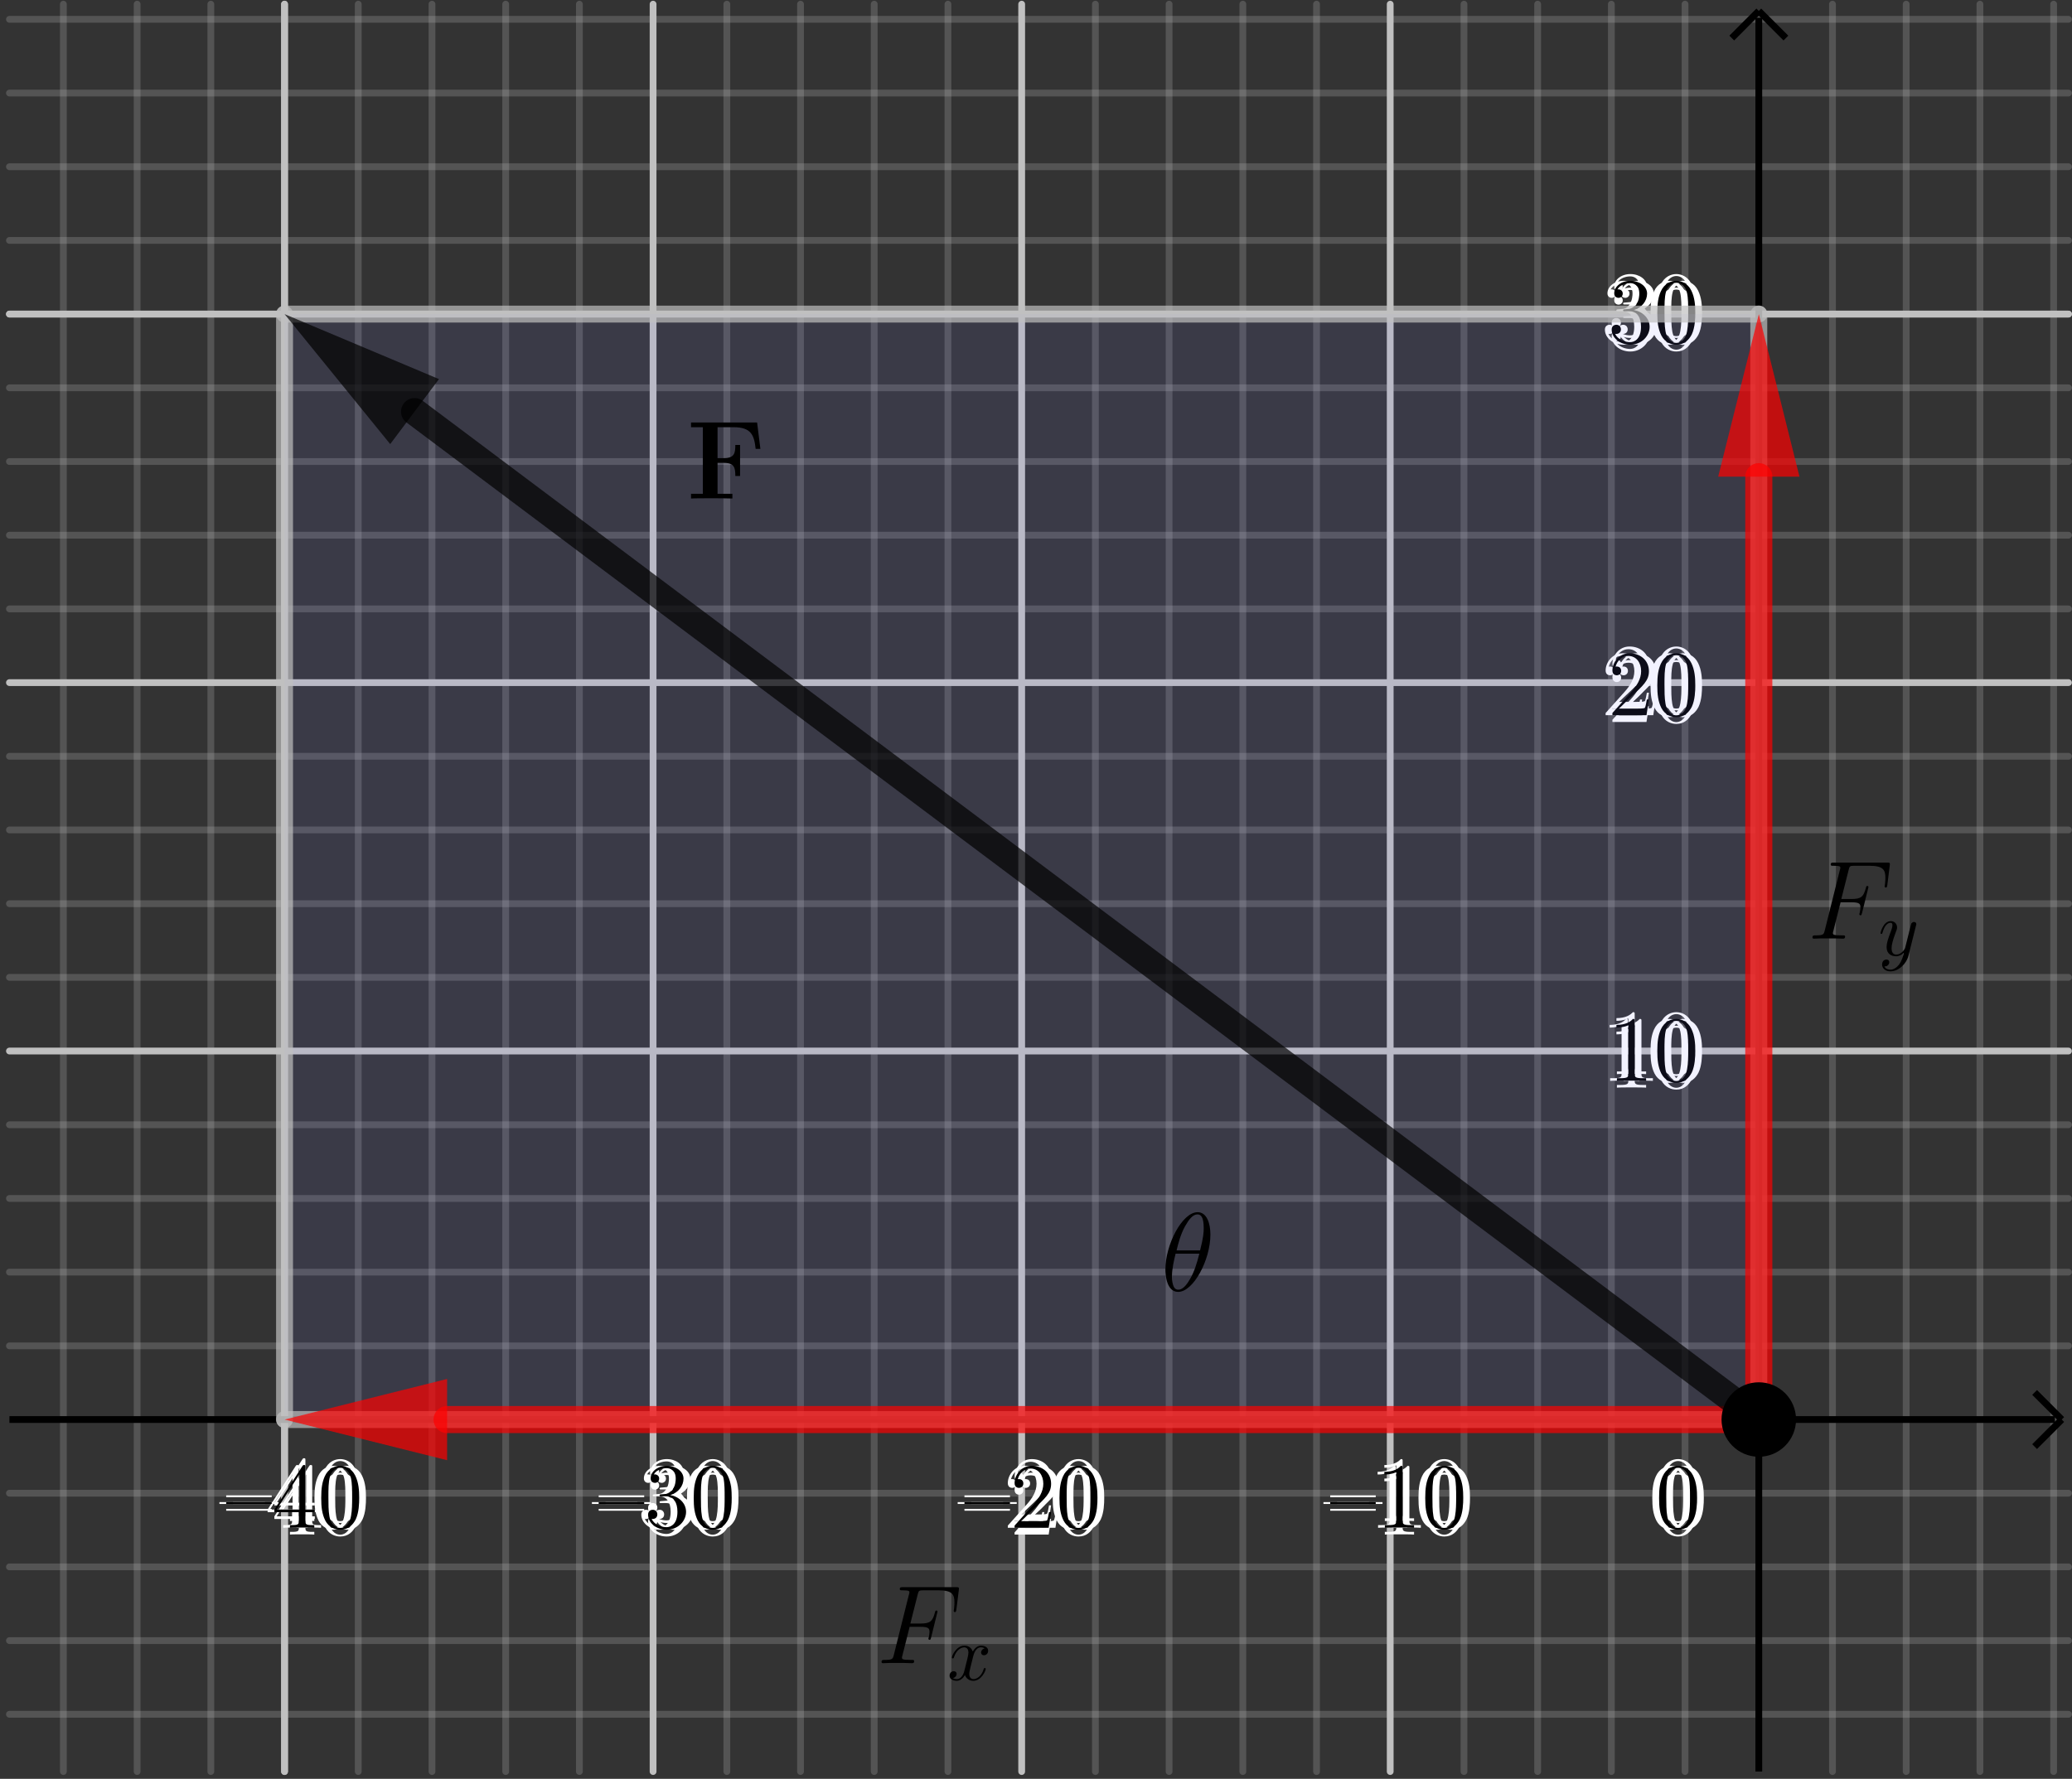 <?xml version="1.0" encoding="UTF-8"?>
<svg xmlns="http://www.w3.org/2000/svg" xmlns:xlink="http://www.w3.org/1999/xlink" width="266pt" height="228.423pt" viewBox="0 0 266 228.423" version="1.1">
<rect x="0" y="0" width="266" height="228.423" fill="#333333" stroke="none"/>
<defs>
<g>
<symbol overflow="visible" id="glyph0-0">
<path style="stroke:none;" d=""/>
</symbol>
<symbol overflow="visible" id="glyph0-1">
<path style="stroke:none;" d="M 5.844 -3.062 L 5.844 -3.297 L 0 -3.297 L 0 -3.062 Z M 5.844 -3.062 "/>
</symbol>
<symbol overflow="visible" id="glyph0-2">
<path style="stroke:none;" d="M 5.516 -2 L 5.516 -2.344 L 4.312 -2.344 L 4.312 -7.781 C 4.312 -8.016 4.312 -8.062 4.141 -8.062 C 4.047 -8.062 4.016 -8.062 3.922 -7.922 L 0.328 -2.344 L 0.328 -2 L 3.469 -2 L 3.469 -0.906 C 3.469 -0.469 3.438 -0.344 2.562 -0.344 L 2.328 -0.344 L 2.328 0 C 2.609 -0.031 3.547 -0.031 3.891 -0.031 C 4.219 -0.031 5.172 -0.031 5.453 0 L 5.453 -0.344 L 5.219 -0.344 C 4.344 -0.344 4.312 -0.469 4.312 -0.906 L 4.312 -2 Z M 3.531 -2.344 L 0.625 -2.344 L 3.531 -6.844 Z M 3.531 -2.344 "/>
</symbol>
<symbol overflow="visible" id="glyph0-3">
<path style="stroke:none;" d="M 5.359 -3.828 C 5.359 -4.812 5.297 -5.781 4.859 -6.688 C 4.375 -7.688 3.516 -7.953 2.922 -7.953 C 2.234 -7.953 1.391 -7.609 0.938 -6.609 C 0.609 -5.859 0.484 -5.109 0.484 -3.828 C 0.484 -2.672 0.578 -1.797 1 -0.938 C 1.469 -0.031 2.297 0.25 2.922 0.25 C 3.953 0.25 4.547 -0.375 4.906 -1.062 C 5.328 -1.953 5.359 -3.125 5.359 -3.828 Z M 4.453 -3.969 C 4.453 -3.172 4.453 -2.266 4.312 -1.531 C 4.094 -0.219 3.328 0.016 2.922 0.016 C 2.531 0.016 1.75 -0.203 1.531 -1.5 C 1.406 -2.219 1.406 -3.125 1.406 -3.969 C 1.406 -4.953 1.406 -5.828 1.594 -6.531 C 1.797 -7.344 2.406 -7.703 2.922 -7.703 C 3.375 -7.703 4.062 -7.438 4.297 -6.406 C 4.453 -5.719 4.453 -4.781 4.453 -3.969 Z M 4.453 -3.969 "/>
</symbol>
<symbol overflow="visible" id="glyph0-4">
<path style="stroke:none;" d="M 5.359 -2.047 C 5.359 -3.141 4.469 -4 3.328 -4.203 C 4.359 -4.5 5.031 -5.375 5.031 -6.312 C 5.031 -7.25 4.047 -7.953 2.891 -7.953 C 1.703 -7.953 0.812 -7.219 0.812 -6.344 C 0.812 -5.875 1.188 -5.766 1.359 -5.766 C 1.609 -5.766 1.906 -5.953 1.906 -6.312 C 1.906 -6.688 1.609 -6.859 1.344 -6.859 C 1.281 -6.859 1.25 -6.859 1.219 -6.844 C 1.672 -7.656 2.797 -7.656 2.859 -7.656 C 3.25 -7.656 4.031 -7.484 4.031 -6.312 C 4.031 -6.078 4 -5.422 3.641 -4.906 C 3.281 -4.375 2.875 -4.344 2.562 -4.328 L 2.203 -4.297 C 2 -4.281 1.953 -4.266 1.953 -4.156 C 1.953 -4.047 2.016 -4.047 2.219 -4.047 L 2.766 -4.047 C 3.797 -4.047 4.25 -3.203 4.25 -2.062 C 4.25 -0.484 3.438 -0.078 2.844 -0.078 C 2.266 -0.078 1.297 -0.344 0.938 -1.141 C 1.328 -1.078 1.672 -1.297 1.672 -1.719 C 1.672 -2.062 1.422 -2.312 1.094 -2.312 C 0.797 -2.312 0.484 -2.141 0.484 -1.688 C 0.484 -0.625 1.547 0.25 2.875 0.25 C 4.297 0.25 5.359 -0.844 5.359 -2.047 Z M 5.359 -2.047 "/>
</symbol>
<symbol overflow="visible" id="glyph0-5">
<path style="stroke:none;" d="M 5.266 -2.016 L 5 -2.016 C 4.953 -1.812 4.859 -1.141 4.75 -0.953 C 4.656 -0.844 3.984 -0.844 3.625 -0.844 L 1.406 -0.844 C 1.734 -1.125 2.469 -1.891 2.766 -2.172 C 4.594 -3.844 5.266 -4.469 5.266 -5.656 C 5.266 -7.031 4.172 -7.953 2.781 -7.953 C 1.406 -7.953 0.578 -6.766 0.578 -5.734 C 0.578 -5.125 1.109 -5.125 1.141 -5.125 C 1.406 -5.125 1.703 -5.312 1.703 -5.688 C 1.703 -6.031 1.484 -6.25 1.141 -6.25 C 1.047 -6.25 1.016 -6.25 0.984 -6.234 C 1.203 -7.047 1.859 -7.609 2.625 -7.609 C 3.641 -7.609 4.266 -6.75 4.266 -5.656 C 4.266 -4.641 3.688 -3.75 3 -2.984 L 0.578 -0.281 L 0.578 0 L 4.953 0 Z M 5.266 -2.016 "/>
</symbol>
<symbol overflow="visible" id="glyph0-6">
<path style="stroke:none;" d="M 4.906 0 L 4.906 -0.344 L 4.531 -0.344 C 3.484 -0.344 3.438 -0.484 3.438 -0.922 L 3.438 -7.656 C 3.438 -7.938 3.438 -7.953 3.203 -7.953 C 2.922 -7.625 2.312 -7.188 1.094 -7.188 L 1.094 -6.844 C 1.359 -6.844 1.953 -6.844 2.625 -7.141 L 2.625 -0.922 C 2.625 -0.484 2.578 -0.344 1.531 -0.344 L 1.156 -0.344 L 1.156 0 C 1.484 -0.031 2.641 -0.031 3.031 -0.031 C 3.438 -0.031 4.578 -0.031 4.906 0 Z M 4.906 0 "/>
</symbol>
<symbol overflow="visible" id="glyph1-0">
<path style="stroke:none;" d=""/>
</symbol>
<symbol overflow="visible" id="glyph1-1">
<path style="stroke:none;" d="M 4.266 -4.672 L 5.641 -4.672 C 6.734 -4.672 6.812 -4.438 6.812 -4.016 C 6.812 -3.828 6.781 -3.625 6.719 -3.312 C 6.688 -3.25 6.672 -3.188 6.672 -3.156 C 6.672 -3.062 6.734 -3 6.828 -3 C 6.938 -3 6.953 -3.062 7.016 -3.281 L 7.844 -6.625 C 7.844 -6.688 7.797 -6.766 7.703 -6.766 C 7.578 -6.766 7.562 -6.719 7.5 -6.469 C 7.203 -5.391 6.906 -5.094 5.672 -5.094 L 4.359 -5.094 L 5.297 -8.812 C 5.422 -9.312 5.453 -9.359 6.031 -9.359 L 7.953 -9.359 C 9.75 -9.359 10.016 -8.828 10.016 -7.797 C 10.016 -7.719 10.016 -7.406 9.969 -7.031 C 9.953 -6.969 9.922 -6.781 9.922 -6.734 C 9.922 -6.609 10 -6.562 10.078 -6.562 C 10.188 -6.562 10.234 -6.625 10.266 -6.891 L 10.578 -9.391 C 10.578 -9.438 10.594 -9.578 10.594 -9.609 C 10.594 -9.766 10.469 -9.766 10.219 -9.766 L 3.406 -9.766 C 3.141 -9.766 3 -9.766 3 -9.516 C 3 -9.359 3.094 -9.359 3.344 -9.359 C 4.234 -9.359 4.234 -9.25 4.234 -9.094 C 4.234 -9.016 4.219 -8.969 4.172 -8.812 L 2.234 -1.062 C 2.109 -0.562 2.078 -0.422 1.078 -0.422 C 0.797 -0.422 0.656 -0.422 0.656 -0.156 C 0.656 0 0.781 0 0.875 0 C 1.141 0 1.438 -0.031 1.703 -0.031 L 3.578 -0.031 C 3.891 -0.031 4.234 0 4.547 0 C 4.672 0 4.844 0 4.844 -0.266 C 4.844 -0.422 4.766 -0.422 4.453 -0.422 C 3.312 -0.422 3.281 -0.516 3.281 -0.734 C 3.281 -0.797 3.312 -0.922 3.344 -1.016 Z M 4.266 -4.672 "/>
</symbol>
<symbol overflow="visible" id="glyph1-2">
<path style="stroke:none;" d="M 6.359 -7.219 C 6.359 -8.672 5.891 -10.094 4.719 -10.094 C 2.719 -10.094 0.578 -5.891 0.578 -2.734 C 0.578 -2.078 0.719 0.141 2.219 0.141 C 4.172 0.141 6.359 -3.953 6.359 -7.219 Z M 2.016 -5.188 C 2.219 -6.031 2.531 -7.25 3.094 -8.266 C 3.578 -9.125 4.078 -9.812 4.703 -9.812 C 5.172 -9.812 5.5 -9.406 5.5 -8.031 C 5.5 -7.516 5.453 -6.797 5.031 -5.188 Z M 4.938 -4.766 C 4.578 -3.359 4.281 -2.453 3.766 -1.547 C 3.344 -0.812 2.844 -0.141 2.234 -0.141 C 1.797 -0.141 1.438 -0.484 1.438 -1.906 C 1.438 -2.844 1.656 -3.812 1.891 -4.766 Z M 4.938 -4.766 "/>
</symbol>
<symbol overflow="visible" id="glyph2-0">
<path style="stroke:none;" d=""/>
</symbol>
<symbol overflow="visible" id="glyph2-1">
<path style="stroke:none;" d="M 3.328 -3.016 C 3.391 -3.266 3.625 -4.188 4.312 -4.188 C 4.359 -4.188 4.609 -4.188 4.812 -4.062 C 4.531 -4 4.344 -3.766 4.344 -3.516 C 4.344 -3.359 4.453 -3.172 4.719 -3.172 C 4.938 -3.172 5.25 -3.344 5.25 -3.75 C 5.25 -4.266 4.672 -4.406 4.328 -4.406 C 3.75 -4.406 3.406 -3.875 3.281 -3.656 C 3.031 -4.312 2.5 -4.406 2.203 -4.406 C 1.172 -4.406 0.594 -3.125 0.594 -2.875 C 0.594 -2.766 0.703 -2.766 0.719 -2.766 C 0.797 -2.766 0.828 -2.797 0.844 -2.875 C 1.188 -3.938 1.844 -4.188 2.188 -4.188 C 2.375 -4.188 2.719 -4.094 2.719 -3.516 C 2.719 -3.203 2.547 -2.547 2.188 -1.141 C 2.031 -0.531 1.672 -0.109 1.234 -0.109 C 1.172 -0.109 0.953 -0.109 0.734 -0.234 C 0.984 -0.297 1.203 -0.5 1.203 -0.781 C 1.203 -1.047 0.984 -1.125 0.844 -1.125 C 0.531 -1.125 0.297 -0.875 0.297 -0.547 C 0.297 -0.094 0.781 0.109 1.219 0.109 C 1.891 0.109 2.25 -0.594 2.266 -0.641 C 2.391 -0.281 2.75 0.109 3.344 0.109 C 4.375 0.109 4.938 -1.172 4.938 -1.422 C 4.938 -1.531 4.859 -1.531 4.828 -1.531 C 4.734 -1.531 4.719 -1.484 4.688 -1.422 C 4.359 -0.344 3.688 -0.109 3.375 -0.109 C 2.984 -0.109 2.828 -0.422 2.828 -0.766 C 2.828 -0.984 2.875 -1.203 2.984 -1.641 Z M 3.328 -3.016 "/>
</symbol>
<symbol overflow="visible" id="glyph2-2">
<path style="stroke:none;" d="M 4.844 -3.797 C 4.891 -3.938 4.891 -3.953 4.891 -4.031 C 4.891 -4.203 4.75 -4.297 4.594 -4.297 C 4.5 -4.297 4.344 -4.234 4.25 -4.094 C 4.234 -4.031 4.141 -3.734 4.109 -3.547 C 4.031 -3.297 3.969 -3.016 3.906 -2.75 L 3.453 -0.953 C 3.422 -0.812 2.984 -0.109 2.328 -0.109 C 1.828 -0.109 1.719 -0.547 1.719 -0.922 C 1.719 -1.375 1.891 -2 2.219 -2.875 C 2.375 -3.281 2.422 -3.391 2.422 -3.594 C 2.422 -4.031 2.109 -4.406 1.609 -4.406 C 0.656 -4.406 0.297 -2.953 0.297 -2.875 C 0.297 -2.766 0.391 -2.766 0.406 -2.766 C 0.516 -2.766 0.516 -2.797 0.562 -2.953 C 0.844 -3.891 1.234 -4.188 1.578 -4.188 C 1.656 -4.188 1.828 -4.188 1.828 -3.875 C 1.828 -3.625 1.719 -3.359 1.656 -3.172 C 1.25 -2.109 1.078 -1.547 1.078 -1.078 C 1.078 -0.188 1.703 0.109 2.297 0.109 C 2.688 0.109 3.016 -0.062 3.297 -0.344 C 3.172 0.172 3.047 0.672 2.656 1.203 C 2.391 1.531 2.016 1.828 1.562 1.828 C 1.422 1.828 0.969 1.797 0.797 1.406 C 0.953 1.406 1.094 1.406 1.219 1.281 C 1.328 1.203 1.422 1.062 1.422 0.875 C 1.422 0.562 1.156 0.531 1.062 0.531 C 0.828 0.531 0.5 0.688 0.5 1.172 C 0.5 1.672 0.938 2.047 1.562 2.047 C 2.578 2.047 3.609 1.141 3.891 0.016 Z M 4.844 -3.797 "/>
</symbol>
<symbol overflow="visible" id="glyph3-0">
<path style="stroke:none;" d=""/>
</symbol>
<symbol overflow="visible" id="glyph3-1">
<path style="stroke:none;" d="M 9.031 -9.766 L 0.547 -9.766 L 0.547 -9.156 L 2.062 -9.156 L 2.062 -0.609 L 0.547 -0.609 L 0.547 0 C 0.969 -0.031 2.594 -0.031 3.125 -0.031 C 3.891 -0.031 5.156 -0.031 5.859 0 L 5.859 -0.609 L 3.953 -0.609 L 3.953 -4.578 L 4.75 -4.578 C 6.125 -4.578 6.234 -3.938 6.234 -2.891 L 6.844 -2.891 L 6.844 -6.875 L 6.234 -6.875 C 6.234 -5.828 6.125 -5.188 4.75 -5.188 L 3.953 -5.188 L 3.953 -9.156 L 6.016 -9.156 C 8.297 -9.156 8.656 -8.109 8.844 -6.375 L 9.453 -6.375 Z M 9.031 -9.766 "/>
</symbol>
</g>
</defs>
<g id="surface1">
<path style="fill:none;stroke-width:0.524;stroke-linecap:round;stroke-linejoin:round;stroke:rgb(75.293%,75.293%,75.293%);stroke-opacity:1;stroke-miterlimit:10;" d="M 28.52 4.616 L 28.52 141.414 " transform="matrix(1.659,0,0,1.659,-10.785,-7.123)"/>
<path style="fill:none;stroke-width:0.524;stroke-linecap:round;stroke-linejoin:round;stroke:rgb(75.293%,75.293%,75.293%);stroke-opacity:1;stroke-miterlimit:10;" d="M 28.52 4.616 L 28.52 141.414 " transform="matrix(1.659,0,0,1.659,-10.785,-7.123)"/>
<path style="fill:none;stroke-width:0.524;stroke-linecap:round;stroke-linejoin:round;stroke:rgb(75.293%,75.293%,75.293%);stroke-opacity:1;stroke-miterlimit:10;" d="M 57.038 4.616 L 57.038 141.414 " transform="matrix(1.659,0,0,1.659,-10.785,-7.123)"/>
<path style="fill:none;stroke-width:0.524;stroke-linecap:round;stroke-linejoin:round;stroke:rgb(75.293%,75.293%,75.293%);stroke-opacity:1;stroke-miterlimit:10;" d="M 85.561 4.616 L 85.561 141.414 " transform="matrix(1.659,0,0,1.659,-10.785,-7.123)"/>
<path style="fill:none;stroke-width:0.524;stroke-linecap:round;stroke-linejoin:round;stroke:rgb(75.293%,75.293%,75.293%);stroke-opacity:1;stroke-miterlimit:10;" d="M 114.079 4.616 L 114.079 141.414 " transform="matrix(1.659,0,0,1.659,-10.785,-7.123)"/>
<path style="fill:none;stroke-width:0.524;stroke-linecap:round;stroke-linejoin:round;stroke:rgb(75.293%,75.293%,75.293%);stroke-opacity:0.235;stroke-miterlimit:10;" d="M 11.405 4.616 L 11.405 141.414 " transform="matrix(1.659,0,0,1.659,-10.785,-7.123)"/>
<path style="fill:none;stroke-width:0.524;stroke-linecap:round;stroke-linejoin:round;stroke:rgb(75.293%,75.293%,75.293%);stroke-opacity:0.235;stroke-miterlimit:10;" d="M 17.113 4.616 L 17.113 141.414 " transform="matrix(1.659,0,0,1.659,-10.785,-7.123)"/>
<path style="fill:none;stroke-width:0.524;stroke-linecap:round;stroke-linejoin:round;stroke:rgb(75.293%,75.293%,75.293%);stroke-opacity:0.235;stroke-miterlimit:10;" d="M 22.815 4.616 L 22.815 141.414 " transform="matrix(1.659,0,0,1.659,-10.785,-7.123)"/>
<path style="fill:none;stroke-width:0.524;stroke-linecap:round;stroke-linejoin:round;stroke:rgb(75.293%,75.293%,75.293%);stroke-opacity:0.235;stroke-miterlimit:10;" d="M 34.223 4.616 L 34.223 141.414 " transform="matrix(1.659,0,0,1.659,-10.785,-7.123)"/>
<path style="fill:none;stroke-width:0.524;stroke-linecap:round;stroke-linejoin:round;stroke:rgb(75.293%,75.293%,75.293%);stroke-opacity:0.235;stroke-miterlimit:10;" d="M 39.93 4.616 L 39.93 141.414 " transform="matrix(1.659,0,0,1.659,-10.785,-7.123)"/>
<path style="fill:none;stroke-width:0.524;stroke-linecap:round;stroke-linejoin:round;stroke:rgb(75.293%,75.293%,75.293%);stroke-opacity:0.235;stroke-miterlimit:10;" d="M 45.633 4.616 L 45.633 141.414 " transform="matrix(1.659,0,0,1.659,-10.785,-7.123)"/>
<path style="fill:none;stroke-width:0.524;stroke-linecap:round;stroke-linejoin:round;stroke:rgb(75.293%,75.293%,75.293%);stroke-opacity:0.235;stroke-miterlimit:10;" d="M 51.336 4.616 L 51.336 141.414 " transform="matrix(1.659,0,0,1.659,-10.785,-7.123)"/>
<path style="fill:none;stroke-width:0.524;stroke-linecap:round;stroke-linejoin:round;stroke:rgb(75.293%,75.293%,75.293%);stroke-opacity:0.235;stroke-miterlimit:10;" d="M 62.746 4.616 L 62.746 141.414 " transform="matrix(1.659,0,0,1.659,-10.785,-7.123)"/>
<path style="fill:none;stroke-width:0.524;stroke-linecap:round;stroke-linejoin:round;stroke:rgb(75.293%,75.293%,75.293%);stroke-opacity:0.235;stroke-miterlimit:10;" d="M 68.448 4.616 L 68.448 141.414 " transform="matrix(1.659,0,0,1.659,-10.785,-7.123)"/>
<path style="fill:none;stroke-width:0.524;stroke-linecap:round;stroke-linejoin:round;stroke:rgb(75.293%,75.293%,75.293%);stroke-opacity:0.235;stroke-miterlimit:10;" d="M 74.151 4.616 L 74.151 141.414 " transform="matrix(1.659,0,0,1.659,-10.785,-7.123)"/>
<path style="fill:none;stroke-width:0.524;stroke-linecap:round;stroke-linejoin:round;stroke:rgb(75.293%,75.293%,75.293%);stroke-opacity:0.235;stroke-miterlimit:10;" d="M 79.856 4.616 L 79.856 141.414 " transform="matrix(1.659,0,0,1.659,-10.785,-7.123)"/>
<path style="fill:none;stroke-width:0.524;stroke-linecap:round;stroke-linejoin:round;stroke:rgb(75.293%,75.293%,75.293%);stroke-opacity:0.235;stroke-miterlimit:10;" d="M 91.266 4.616 L 91.266 141.414 " transform="matrix(1.659,0,0,1.659,-10.785,-7.123)"/>
<path style="fill:none;stroke-width:0.524;stroke-linecap:round;stroke-linejoin:round;stroke:rgb(75.293%,75.293%,75.293%);stroke-opacity:0.235;stroke-miterlimit:10;" d="M 96.969 4.616 L 96.969 141.414 " transform="matrix(1.659,0,0,1.659,-10.785,-7.123)"/>
<path style="fill:none;stroke-width:0.524;stroke-linecap:round;stroke-linejoin:round;stroke:rgb(75.293%,75.293%,75.293%);stroke-opacity:0.235;stroke-miterlimit:10;" d="M 102.676 4.616 L 102.676 141.414 " transform="matrix(1.659,0,0,1.659,-10.785,-7.123)"/>
<path style="fill:none;stroke-width:0.524;stroke-linecap:round;stroke-linejoin:round;stroke:rgb(75.293%,75.293%,75.293%);stroke-opacity:0.235;stroke-miterlimit:10;" d="M 108.379 4.616 L 108.379 141.414 " transform="matrix(1.659,0,0,1.659,-10.785,-7.123)"/>
<path style="fill:none;stroke-width:0.524;stroke-linecap:round;stroke-linejoin:round;stroke:rgb(75.293%,75.293%,75.293%);stroke-opacity:0.235;stroke-miterlimit:10;" d="M 119.789 4.616 L 119.789 141.414 " transform="matrix(1.659,0,0,1.659,-10.785,-7.123)"/>
<path style="fill:none;stroke-width:0.524;stroke-linecap:round;stroke-linejoin:round;stroke:rgb(75.293%,75.293%,75.293%);stroke-opacity:0.235;stroke-miterlimit:10;" d="M 125.489 4.616 L 125.489 141.414 " transform="matrix(1.659,0,0,1.659,-10.785,-7.123)"/>
<path style="fill:none;stroke-width:0.524;stroke-linecap:round;stroke-linejoin:round;stroke:rgb(75.293%,75.293%,75.293%);stroke-opacity:0.235;stroke-miterlimit:10;" d="M 131.192 4.616 L 131.192 141.414 " transform="matrix(1.659,0,0,1.659,-10.785,-7.123)"/>
<path style="fill:none;stroke-width:0.524;stroke-linecap:round;stroke-linejoin:round;stroke:rgb(75.293%,75.293%,75.293%);stroke-opacity:0.235;stroke-miterlimit:10;" d="M 136.894 4.616 L 136.894 141.414 " transform="matrix(1.659,0,0,1.659,-10.785,-7.123)"/>
<path style="fill:none;stroke-width:0.524;stroke-linecap:round;stroke-linejoin:round;stroke:rgb(75.293%,75.293%,75.293%);stroke-opacity:0.235;stroke-miterlimit:10;" d="M 148.304 4.616 L 148.304 141.414 " transform="matrix(1.659,0,0,1.659,-10.785,-7.123)"/>
<path style="fill:none;stroke-width:0.524;stroke-linecap:round;stroke-linejoin:round;stroke:rgb(75.293%,75.293%,75.293%);stroke-opacity:0.235;stroke-miterlimit:10;" d="M 154.007 4.616 L 154.007 141.414 " transform="matrix(1.659,0,0,1.659,-10.785,-7.123)"/>
<path style="fill:none;stroke-width:0.524;stroke-linecap:round;stroke-linejoin:round;stroke:rgb(75.293%,75.293%,75.293%);stroke-opacity:0.235;stroke-miterlimit:10;" d="M 159.714 4.616 L 159.714 141.414 " transform="matrix(1.659,0,0,1.659,-10.785,-7.123)"/>
<path style="fill:none;stroke-width:0.524;stroke-linecap:round;stroke-linejoin:round;stroke:rgb(75.293%,75.293%,75.293%);stroke-opacity:0.235;stroke-miterlimit:10;" d="M 165.417 4.616 L 165.417 141.414 " transform="matrix(1.659,0,0,1.659,-10.785,-7.123)"/>
<path style="fill:none;stroke-width:0.524;stroke-linecap:round;stroke-linejoin:round;stroke:rgb(75.293%,75.293%,75.293%);stroke-opacity:1;stroke-miterlimit:10;" d="M 7.231 28.604 L 166.566 28.604 " transform="matrix(1.659,0,0,1.659,-10.785,-7.123)"/>
<path style="fill:none;stroke-width:0.524;stroke-linecap:round;stroke-linejoin:round;stroke:rgb(75.293%,75.293%,75.293%);stroke-opacity:1;stroke-miterlimit:10;" d="M 7.231 28.604 L 166.566 28.604 " transform="matrix(1.659,0,0,1.659,-10.785,-7.123)"/>
<path style="fill:none;stroke-width:0.524;stroke-linecap:round;stroke-linejoin:round;stroke:rgb(75.293%,75.293%,75.293%);stroke-opacity:1;stroke-miterlimit:10;" d="M 7.231 57.129 L 166.566 57.129 " transform="matrix(1.659,0,0,1.659,-10.785,-7.123)"/>
<path style="fill:none;stroke-width:0.524;stroke-linecap:round;stroke-linejoin:round;stroke:rgb(75.293%,75.293%,75.293%);stroke-opacity:1;stroke-miterlimit:10;" d="M 7.231 85.645 L 166.566 85.645 " transform="matrix(1.659,0,0,1.659,-10.785,-7.123)"/>
<path style="fill:none;stroke-width:0.524;stroke-linecap:round;stroke-linejoin:round;stroke:rgb(75.293%,75.293%,75.293%);stroke-opacity:0.235;stroke-miterlimit:10;" d="M 7.231 5.789 L 166.566 5.789 " transform="matrix(1.659,0,0,1.659,-10.785,-7.123)"/>
<path style="fill:none;stroke-width:0.524;stroke-linecap:round;stroke-linejoin:round;stroke:rgb(75.293%,75.293%,75.293%);stroke-opacity:0.235;stroke-miterlimit:10;" d="M 7.231 11.496 L 166.566 11.496 " transform="matrix(1.659,0,0,1.659,-10.785,-7.123)"/>
<path style="fill:none;stroke-width:0.524;stroke-linecap:round;stroke-linejoin:round;stroke:rgb(75.293%,75.293%,75.293%);stroke-opacity:0.235;stroke-miterlimit:10;" d="M 7.231 17.199 L 166.566 17.199 " transform="matrix(1.659,0,0,1.659,-10.785,-7.123)"/>
<path style="fill:none;stroke-width:0.524;stroke-linecap:round;stroke-linejoin:round;stroke:rgb(75.293%,75.293%,75.293%);stroke-opacity:0.235;stroke-miterlimit:10;" d="M 7.231 22.901 L 166.566 22.901 " transform="matrix(1.659,0,0,1.659,-10.785,-7.123)"/>
<path style="fill:none;stroke-width:0.524;stroke-linecap:round;stroke-linejoin:round;stroke:rgb(75.293%,75.293%,75.293%);stroke-opacity:0.235;stroke-miterlimit:10;" d="M 7.231 34.311 L 166.566 34.311 " transform="matrix(1.659,0,0,1.659,-10.785,-7.123)"/>
<path style="fill:none;stroke-width:0.524;stroke-linecap:round;stroke-linejoin:round;stroke:rgb(75.293%,75.293%,75.293%);stroke-opacity:0.235;stroke-miterlimit:10;" d="M 7.231 40.016 L 166.566 40.016 " transform="matrix(1.659,0,0,1.659,-10.785,-7.123)"/>
<path style="fill:none;stroke-width:0.524;stroke-linecap:round;stroke-linejoin:round;stroke:rgb(75.293%,75.293%,75.293%);stroke-opacity:0.235;stroke-miterlimit:10;" d="M 7.231 45.719 L 166.566 45.719 " transform="matrix(1.659,0,0,1.659,-10.785,-7.123)"/>
<path style="fill:none;stroke-width:0.524;stroke-linecap:round;stroke-linejoin:round;stroke:rgb(75.293%,75.293%,75.293%);stroke-opacity:0.235;stroke-miterlimit:10;" d="M 7.231 51.422 L 166.566 51.422 " transform="matrix(1.659,0,0,1.659,-10.785,-7.123)"/>
<path style="fill:none;stroke-width:0.524;stroke-linecap:round;stroke-linejoin:round;stroke:rgb(75.293%,75.293%,75.293%);stroke-opacity:0.235;stroke-miterlimit:10;" d="M 7.231 62.832 L 166.566 62.832 " transform="matrix(1.659,0,0,1.659,-10.785,-7.123)"/>
<path style="fill:none;stroke-width:0.524;stroke-linecap:round;stroke-linejoin:round;stroke:rgb(75.293%,75.293%,75.293%);stroke-opacity:0.235;stroke-miterlimit:10;" d="M 7.231 68.532 L 166.566 68.532 " transform="matrix(1.659,0,0,1.659,-10.785,-7.123)"/>
<path style="fill:none;stroke-width:0.524;stroke-linecap:round;stroke-linejoin:round;stroke:rgb(75.293%,75.293%,75.293%);stroke-opacity:0.235;stroke-miterlimit:10;" d="M 7.231 74.242 L 166.566 74.242 " transform="matrix(1.659,0,0,1.659,-10.785,-7.123)"/>
<path style="fill:none;stroke-width:0.524;stroke-linecap:round;stroke-linejoin:round;stroke:rgb(75.293%,75.293%,75.293%);stroke-opacity:0.235;stroke-miterlimit:10;" d="M 7.231 79.942 L 166.566 79.942 " transform="matrix(1.659,0,0,1.659,-10.785,-7.123)"/>
<path style="fill:none;stroke-width:0.524;stroke-linecap:round;stroke-linejoin:round;stroke:rgb(75.293%,75.293%,75.293%);stroke-opacity:0.235;stroke-miterlimit:10;" d="M 7.231 91.352 L 166.566 91.352 " transform="matrix(1.659,0,0,1.659,-10.785,-7.123)"/>
<path style="fill:none;stroke-width:0.524;stroke-linecap:round;stroke-linejoin:round;stroke:rgb(75.293%,75.293%,75.293%);stroke-opacity:0.235;stroke-miterlimit:10;" d="M 7.231 97.055 L 166.566 97.055 " transform="matrix(1.659,0,0,1.659,-10.785,-7.123)"/>
<path style="fill:none;stroke-width:0.524;stroke-linecap:round;stroke-linejoin:round;stroke:rgb(75.293%,75.293%,75.293%);stroke-opacity:0.235;stroke-miterlimit:10;" d="M 7.231 102.758 L 166.566 102.758 " transform="matrix(1.659,0,0,1.659,-10.785,-7.123)"/>
<path style="fill:none;stroke-width:0.524;stroke-linecap:round;stroke-linejoin:round;stroke:rgb(75.293%,75.293%,75.293%);stroke-opacity:0.235;stroke-miterlimit:10;" d="M 7.231 108.465 L 166.566 108.465 " transform="matrix(1.659,0,0,1.659,-10.785,-7.123)"/>
<path style="fill:none;stroke-width:0.524;stroke-linecap:round;stroke-linejoin:round;stroke:rgb(75.293%,75.293%,75.293%);stroke-opacity:0.235;stroke-miterlimit:10;" d="M 7.231 119.87 L 166.566 119.87 " transform="matrix(1.659,0,0,1.659,-10.785,-7.123)"/>
<path style="fill:none;stroke-width:0.524;stroke-linecap:round;stroke-linejoin:round;stroke:rgb(75.293%,75.293%,75.293%);stroke-opacity:0.235;stroke-miterlimit:10;" d="M 7.231 125.573 L 166.566 125.573 " transform="matrix(1.659,0,0,1.659,-10.785,-7.123)"/>
<path style="fill:none;stroke-width:0.524;stroke-linecap:round;stroke-linejoin:round;stroke:rgb(75.293%,75.293%,75.293%);stroke-opacity:0.235;stroke-miterlimit:10;" d="M 7.231 131.28 L 166.566 131.28 " transform="matrix(1.659,0,0,1.659,-10.785,-7.123)"/>
<path style="fill:none;stroke-width:0.524;stroke-linecap:round;stroke-linejoin:round;stroke:rgb(75.293%,75.293%,75.293%);stroke-opacity:0.235;stroke-miterlimit:10;" d="M 7.231 136.983 L 166.566 136.983 " transform="matrix(1.659,0,0,1.659,-10.785,-7.123)"/>
<path style="fill:none;stroke-width:0.524;stroke-linecap:butt;stroke-linejoin:miter;stroke:rgb(0%,0%,0%);stroke-opacity:1;stroke-miterlimit:10;" d="M 142.602 5.664 L 142.602 141.414 " transform="matrix(1.659,0,0,1.659,-10.785,-7.123)"/>
<path style="fill:none;stroke-width:0.524;stroke-linecap:butt;stroke-linejoin:miter;stroke:rgb(0%,0%,0%);stroke-opacity:1;stroke-miterlimit:10;" d="M 142.602 5.141 L 140.509 7.239 " transform="matrix(1.659,0,0,1.659,-10.785,-7.123)"/>
<path style="fill:none;stroke-width:0.524;stroke-linecap:butt;stroke-linejoin:miter;stroke:rgb(0%,0%,0%);stroke-opacity:1;stroke-miterlimit:10;" d="M 142.602 5.141 L 144.7 7.239 " transform="matrix(1.659,0,0,1.659,-10.785,-7.123)"/>
<path style="fill:none;stroke-width:0.524;stroke-linecap:butt;stroke-linejoin:miter;stroke:rgb(0%,0%,0%);stroke-opacity:1;stroke-miterlimit:10;" d="M 7.231 114.168 L 165.516 114.168 " transform="matrix(1.659,0,0,1.659,-10.785,-7.123)"/>
<path style="fill:none;stroke-width:0.524;stroke-linecap:butt;stroke-linejoin:miter;stroke:rgb(0%,0%,0%);stroke-opacity:1;stroke-miterlimit:10;" d="M 166.043 114.168 L 163.945 112.07 " transform="matrix(1.659,0,0,1.659,-10.785,-7.123)"/>
<path style="fill:none;stroke-width:0.524;stroke-linecap:butt;stroke-linejoin:miter;stroke:rgb(0%,0%,0%);stroke-opacity:1;stroke-miterlimit:10;" d="M 166.043 114.168 L 163.945 116.265 " transform="matrix(1.659,0,0,1.659,-10.785,-7.123)"/>
<g style="fill:rgb(100%,100%,100%);fill-opacity:1;">
  <use xlink:href="#glyph0-1" x="29.908" y="196.183"/>
  <use xlink:href="#glyph0-2" x="35.766" y="196.183"/>
  <use xlink:href="#glyph0-3" x="41.624" y="196.183"/>
</g>
<g style="fill:rgb(100%,100%,100%);fill-opacity:1;">
  <use xlink:href="#glyph0-1" x="28.169" y="196.183"/>
  <use xlink:href="#glyph0-2" x="34.027" y="196.183"/>
  <use xlink:href="#glyph0-3" x="39.885" y="196.183"/>
</g>
<g style="fill:rgb(100%,100%,100%);fill-opacity:1;">
  <use xlink:href="#glyph0-1" x="29.038" y="197.053"/>
  <use xlink:href="#glyph0-2" x="34.896" y="197.053"/>
  <use xlink:href="#glyph0-3" x="40.754" y="197.053"/>
</g>
<g style="fill:rgb(100%,100%,100%);fill-opacity:1;">
  <use xlink:href="#glyph0-1" x="29.038" y="195.314"/>
  <use xlink:href="#glyph0-2" x="34.896" y="195.314"/>
  <use xlink:href="#glyph0-3" x="40.754" y="195.314"/>
</g>
<g style="fill:rgb(0%,0%,0%);fill-opacity:1;">
  <use xlink:href="#glyph0-1" x="29.038" y="196.183"/>
  <use xlink:href="#glyph0-2" x="34.896" y="196.183"/>
  <use xlink:href="#glyph0-3" x="40.754" y="196.183"/>
</g>
<g style="fill:rgb(100%,100%,100%);fill-opacity:1;">
  <use xlink:href="#glyph0-1" x="77.733" y="196.183"/>
  <use xlink:href="#glyph0-4" x="83.591" y="196.183"/>
  <use xlink:href="#glyph0-3" x="89.449" y="196.183"/>
</g>
<g style="fill:rgb(100%,100%,100%);fill-opacity:1;">
  <use xlink:href="#glyph0-1" x="75.99" y="196.183"/>
  <use xlink:href="#glyph0-4" x="81.848" y="196.183"/>
  <use xlink:href="#glyph0-3" x="87.706" y="196.183"/>
</g>
<g style="fill:rgb(100%,100%,100%);fill-opacity:1;">
  <use xlink:href="#glyph0-1" x="76.859" y="197.053"/>
  <use xlink:href="#glyph0-4" x="82.717" y="197.053"/>
  <use xlink:href="#glyph0-3" x="88.575" y="197.053"/>
</g>
<g style="fill:rgb(100%,100%,100%);fill-opacity:1;">
  <use xlink:href="#glyph0-1" x="76.859" y="195.314"/>
  <use xlink:href="#glyph0-4" x="82.717" y="195.314"/>
  <use xlink:href="#glyph0-3" x="88.575" y="195.314"/>
</g>
<g style="fill:rgb(0%,0%,0%);fill-opacity:1;">
  <use xlink:href="#glyph0-1" x="76.859" y="196.183"/>
  <use xlink:href="#glyph0-4" x="82.717" y="196.183"/>
  <use xlink:href="#glyph0-3" x="88.575" y="196.183"/>
</g>
<g style="fill:rgb(100%,100%,100%);fill-opacity:1;">
  <use xlink:href="#glyph0-1" x="124.684" y="196.183"/>
  <use xlink:href="#glyph0-5" x="130.542" y="196.183"/>
  <use xlink:href="#glyph0-3" x="136.4" y="196.183"/>
</g>
<g style="fill:rgb(100%,100%,100%);fill-opacity:1;">
  <use xlink:href="#glyph0-1" x="122.945" y="196.183"/>
  <use xlink:href="#glyph0-5" x="128.803" y="196.183"/>
  <use xlink:href="#glyph0-3" x="134.661" y="196.183"/>
</g>
<g style="fill:rgb(100%,100%,100%);fill-opacity:1;">
  <use xlink:href="#glyph0-1" x="123.815" y="197.053"/>
  <use xlink:href="#glyph0-5" x="129.673" y="197.053"/>
  <use xlink:href="#glyph0-3" x="135.531" y="197.053"/>
</g>
<g style="fill:rgb(100%,100%,100%);fill-opacity:1;">
  <use xlink:href="#glyph0-1" x="123.815" y="195.314"/>
  <use xlink:href="#glyph0-5" x="129.673" y="195.314"/>
  <use xlink:href="#glyph0-3" x="135.531" y="195.314"/>
</g>
<g style="fill:rgb(0%,0%,0%);fill-opacity:1;">
  <use xlink:href="#glyph0-1" x="123.815" y="196.183"/>
  <use xlink:href="#glyph0-5" x="129.673" y="196.183"/>
  <use xlink:href="#glyph0-3" x="135.531" y="196.183"/>
</g>
<g style="fill:rgb(100%,100%,100%);fill-opacity:1;">
  <use xlink:href="#glyph0-1" x="171.64" y="196.183"/>
  <use xlink:href="#glyph0-6" x="177.498" y="196.183"/>
  <use xlink:href="#glyph0-3" x="183.356" y="196.183"/>
</g>
<g style="fill:rgb(100%,100%,100%);fill-opacity:1;">
  <use xlink:href="#glyph0-1" x="169.901" y="196.183"/>
  <use xlink:href="#glyph0-6" x="175.759" y="196.183"/>
  <use xlink:href="#glyph0-3" x="181.617" y="196.183"/>
</g>
<g style="fill:rgb(100%,100%,100%);fill-opacity:1;">
  <use xlink:href="#glyph0-1" x="170.77" y="197.053"/>
  <use xlink:href="#glyph0-6" x="176.628" y="197.053"/>
  <use xlink:href="#glyph0-3" x="182.486" y="197.053"/>
</g>
<g style="fill:rgb(100%,100%,100%);fill-opacity:1;">
  <use xlink:href="#glyph0-1" x="170.77" y="195.314"/>
  <use xlink:href="#glyph0-6" x="176.628" y="195.314"/>
  <use xlink:href="#glyph0-3" x="182.486" y="195.314"/>
</g>
<g style="fill:rgb(0%,0%,0%);fill-opacity:1;">
  <use xlink:href="#glyph0-1" x="170.77" y="196.183"/>
  <use xlink:href="#glyph0-6" x="176.628" y="196.183"/>
  <use xlink:href="#glyph0-3" x="182.486" y="196.183"/>
</g>
<g style="fill:rgb(100%,100%,100%);fill-opacity:1;">
  <use xlink:href="#glyph0-6" x="207.289" y="138.795"/>
  <use xlink:href="#glyph0-3" x="213.147" y="138.795"/>
</g>
<g style="fill:rgb(100%,100%,100%);fill-opacity:1;">
  <use xlink:href="#glyph0-6" x="205.55" y="138.795"/>
  <use xlink:href="#glyph0-3" x="211.408" y="138.795"/>
</g>
<g style="fill:rgb(100%,100%,100%);fill-opacity:1;">
  <use xlink:href="#glyph0-6" x="206.42" y="139.664"/>
  <use xlink:href="#glyph0-3" x="212.278" y="139.664"/>
</g>
<g style="fill:rgb(100%,100%,100%);fill-opacity:1;">
  <use xlink:href="#glyph0-6" x="206.42" y="137.925"/>
  <use xlink:href="#glyph0-3" x="212.278" y="137.925"/>
</g>
<g style="fill:rgb(0%,0%,0%);fill-opacity:1;">
  <use xlink:href="#glyph0-6" x="206.42" y="138.795"/>
  <use xlink:href="#glyph0-3" x="212.278" y="138.795"/>
</g>
<g style="fill:rgb(100%,100%,100%);fill-opacity:1;">
  <use xlink:href="#glyph0-5" x="207.289" y="91.839"/>
  <use xlink:href="#glyph0-3" x="213.147" y="91.839"/>
</g>
<g style="fill:rgb(100%,100%,100%);fill-opacity:1;">
  <use xlink:href="#glyph0-5" x="205.55" y="91.839"/>
  <use xlink:href="#glyph0-3" x="211.408" y="91.839"/>
</g>
<g style="fill:rgb(100%,100%,100%);fill-opacity:1;">
  <use xlink:href="#glyph0-5" x="206.42" y="92.709"/>
  <use xlink:href="#glyph0-3" x="212.278" y="92.709"/>
</g>
<g style="fill:rgb(100%,100%,100%);fill-opacity:1;">
  <use xlink:href="#glyph0-5" x="206.42" y="90.97"/>
  <use xlink:href="#glyph0-3" x="212.278" y="90.97"/>
</g>
<g style="fill:rgb(0%,0%,0%);fill-opacity:1;">
  <use xlink:href="#glyph0-5" x="206.42" y="91.839"/>
  <use xlink:href="#glyph0-3" x="212.278" y="91.839"/>
</g>
<g style="fill:rgb(100%,100%,100%);fill-opacity:1;">
  <use xlink:href="#glyph0-4" x="207.289" y="44.014"/>
  <use xlink:href="#glyph0-3" x="213.147" y="44.014"/>
</g>
<g style="fill:rgb(100%,100%,100%);fill-opacity:1;">
  <use xlink:href="#glyph0-4" x="205.55" y="44.014"/>
  <use xlink:href="#glyph0-3" x="211.408" y="44.014"/>
</g>
<g style="fill:rgb(100%,100%,100%);fill-opacity:1;">
  <use xlink:href="#glyph0-4" x="206.42" y="44.888"/>
  <use xlink:href="#glyph0-3" x="212.278" y="44.888"/>
</g>
<g style="fill:rgb(100%,100%,100%);fill-opacity:1;">
  <use xlink:href="#glyph0-4" x="206.42" y="43.145"/>
  <use xlink:href="#glyph0-3" x="212.278" y="43.145"/>
</g>
<g style="fill:rgb(0%,0%,0%);fill-opacity:1;">
  <use xlink:href="#glyph0-4" x="206.42" y="44.014"/>
  <use xlink:href="#glyph0-3" x="212.278" y="44.014"/>
</g>
<g style="fill:rgb(100%,100%,100%);fill-opacity:1;">
  <use xlink:href="#glyph0-3" x="213.375" y="196.183"/>
</g>
<g style="fill:rgb(100%,100%,100%);fill-opacity:1;">
  <use xlink:href="#glyph0-3" x="211.636" y="196.183"/>
</g>
<g style="fill:rgb(100%,100%,100%);fill-opacity:1;">
  <use xlink:href="#glyph0-3" x="212.506" y="197.053"/>
</g>
<g style="fill:rgb(100%,100%,100%);fill-opacity:1;">
  <use xlink:href="#glyph0-3" x="212.506" y="195.314"/>
</g>
<g style="fill:rgb(0%,0%,0%);fill-opacity:1;">
  <use xlink:href="#glyph0-3" x="212.506" y="196.183"/>
</g>
<path style=" stroke:none;fill-rule:evenodd;fill:rgb(49.019%,49.019%,100%);fill-opacity:0.098;" d="M 36.531 40.336 L 225.797 40.336 L 225.797 182.285 L 36.531 182.285 Z M 36.531 40.336 "/>
<path style="fill:none;stroke-width:1.31;stroke-linecap:round;stroke-linejoin:round;stroke:rgb(75.293%,75.293%,75.293%);stroke-opacity:0.698;stroke-miterlimit:10;" d="M 142.602 114.168 L 28.52 114.168 " transform="matrix(1.659,0,0,1.659,-10.785,-7.123)"/>
<path style="fill:none;stroke-width:1.31;stroke-linecap:round;stroke-linejoin:round;stroke:rgb(75.293%,75.293%,75.293%);stroke-opacity:0.698;stroke-miterlimit:10;" d="M 28.52 114.168 L 28.52 28.604 " transform="matrix(1.659,0,0,1.659,-10.785,-7.123)"/>
<path style="fill:none;stroke-width:1.31;stroke-linecap:round;stroke-linejoin:round;stroke:rgb(75.293%,75.293%,75.293%);stroke-opacity:0.698;stroke-miterlimit:10;" d="M 28.52 28.604 L 142.602 28.604 " transform="matrix(1.659,0,0,1.659,-10.785,-7.123)"/>
<path style="fill:none;stroke-width:1.31;stroke-linecap:round;stroke-linejoin:round;stroke:rgb(75.293%,75.293%,75.293%);stroke-opacity:0.698;stroke-miterlimit:10;" d="M 142.602 28.604 L 142.602 114.168 " transform="matrix(1.659,0,0,1.659,-10.785,-7.123)"/>
<path style="fill:none;stroke-width:2.096;stroke-linecap:round;stroke-linejoin:round;stroke:rgb(100%,0%,0%);stroke-opacity:0.698;stroke-miterlimit:10;" d="M 142.602 114.168 L 41.098 114.168 " transform="matrix(1.659,0,0,1.659,-10.785,-7.123)"/>
<path style=" stroke:none;fill-rule:evenodd;fill:rgb(100%,0%,0%);fill-opacity:0.698;" d="M 36.531 182.285 L 57.398 177.07 L 57.398 187.504 Z M 36.531 182.285 "/>
<path style="fill:none;stroke-width:2.096;stroke-linecap:round;stroke-linejoin:round;stroke:rgb(100%,0%,0%);stroke-opacity:0.698;stroke-miterlimit:10;" d="M 142.602 114.168 L 142.602 41.189 " transform="matrix(1.659,0,0,1.659,-10.785,-7.123)"/>
<path style=" stroke:none;fill-rule:evenodd;fill:rgb(100%,0%,0%);fill-opacity:0.698;" d="M 225.797 40.336 L 231.012 61.207 L 220.578 61.207 Z M 225.797 40.336 "/>
<path style="fill:none;stroke-width:2.096;stroke-linecap:round;stroke-linejoin:round;stroke:rgb(0%,0%,0%);stroke-opacity:0.698;stroke-miterlimit:10;" d="M 142.602 114.168 L 38.581 36.153 " transform="matrix(1.659,0,0,1.659,-10.785,-7.123)"/>
<path style=" stroke:none;fill-rule:evenodd;fill:rgb(0%,0%,0%);fill-opacity:0.698;" d="M 36.531 40.336 L 56.355 48.68 L 50.094 57.027 Z M 36.531 40.336 "/>
<path style="fill-rule:nonzero;fill:rgb(0%,0%,0%);fill-opacity:1;stroke-width:0.524;stroke-linecap:round;stroke-linejoin:round;stroke:rgb(0%,0%,0%);stroke-opacity:1;stroke-miterlimit:10;" d="M 145.222 114.168 C 145.222 115.613 144.052 116.788 142.602 116.788 C 141.156 116.788 139.981 115.613 139.981 114.168 C 139.981 112.722 141.156 111.547 142.602 111.547 C 144.052 111.547 145.222 112.722 145.222 114.168 Z M 145.222 114.168 " transform="matrix(1.659,0,0,1.659,-10.785,-7.123)"/>
<g style="fill:rgb(0%,0%,0%);fill-opacity:1;">
  <use xlink:href="#glyph1-1" x="112.513" y="213.571"/>
</g>
<g style="fill:rgb(0%,0%,0%);fill-opacity:1;">
  <use xlink:href="#glyph2-1" x="121.606" y="215.723"/>
</g>
<g style="fill:rgb(0%,0%,0%);fill-opacity:1;">
  <use xlink:href="#glyph1-1" x="232.026" y="120.533"/>
</g>
<g style="fill:rgb(0%,0%,0%);fill-opacity:1;">
  <use xlink:href="#glyph2-2" x="241.119" y="122.685"/>
</g>
<g style="fill:rgb(0%,0%,0%);fill-opacity:1;">
  <use xlink:href="#glyph3-1" x="88.165" y="64.014"/>
</g>
<g style="fill:rgb(0%,0%,0%);fill-opacity:1;">
  <use xlink:href="#glyph1-2" x="149.031" y="165.75"/>
</g>
</g>
</svg>
